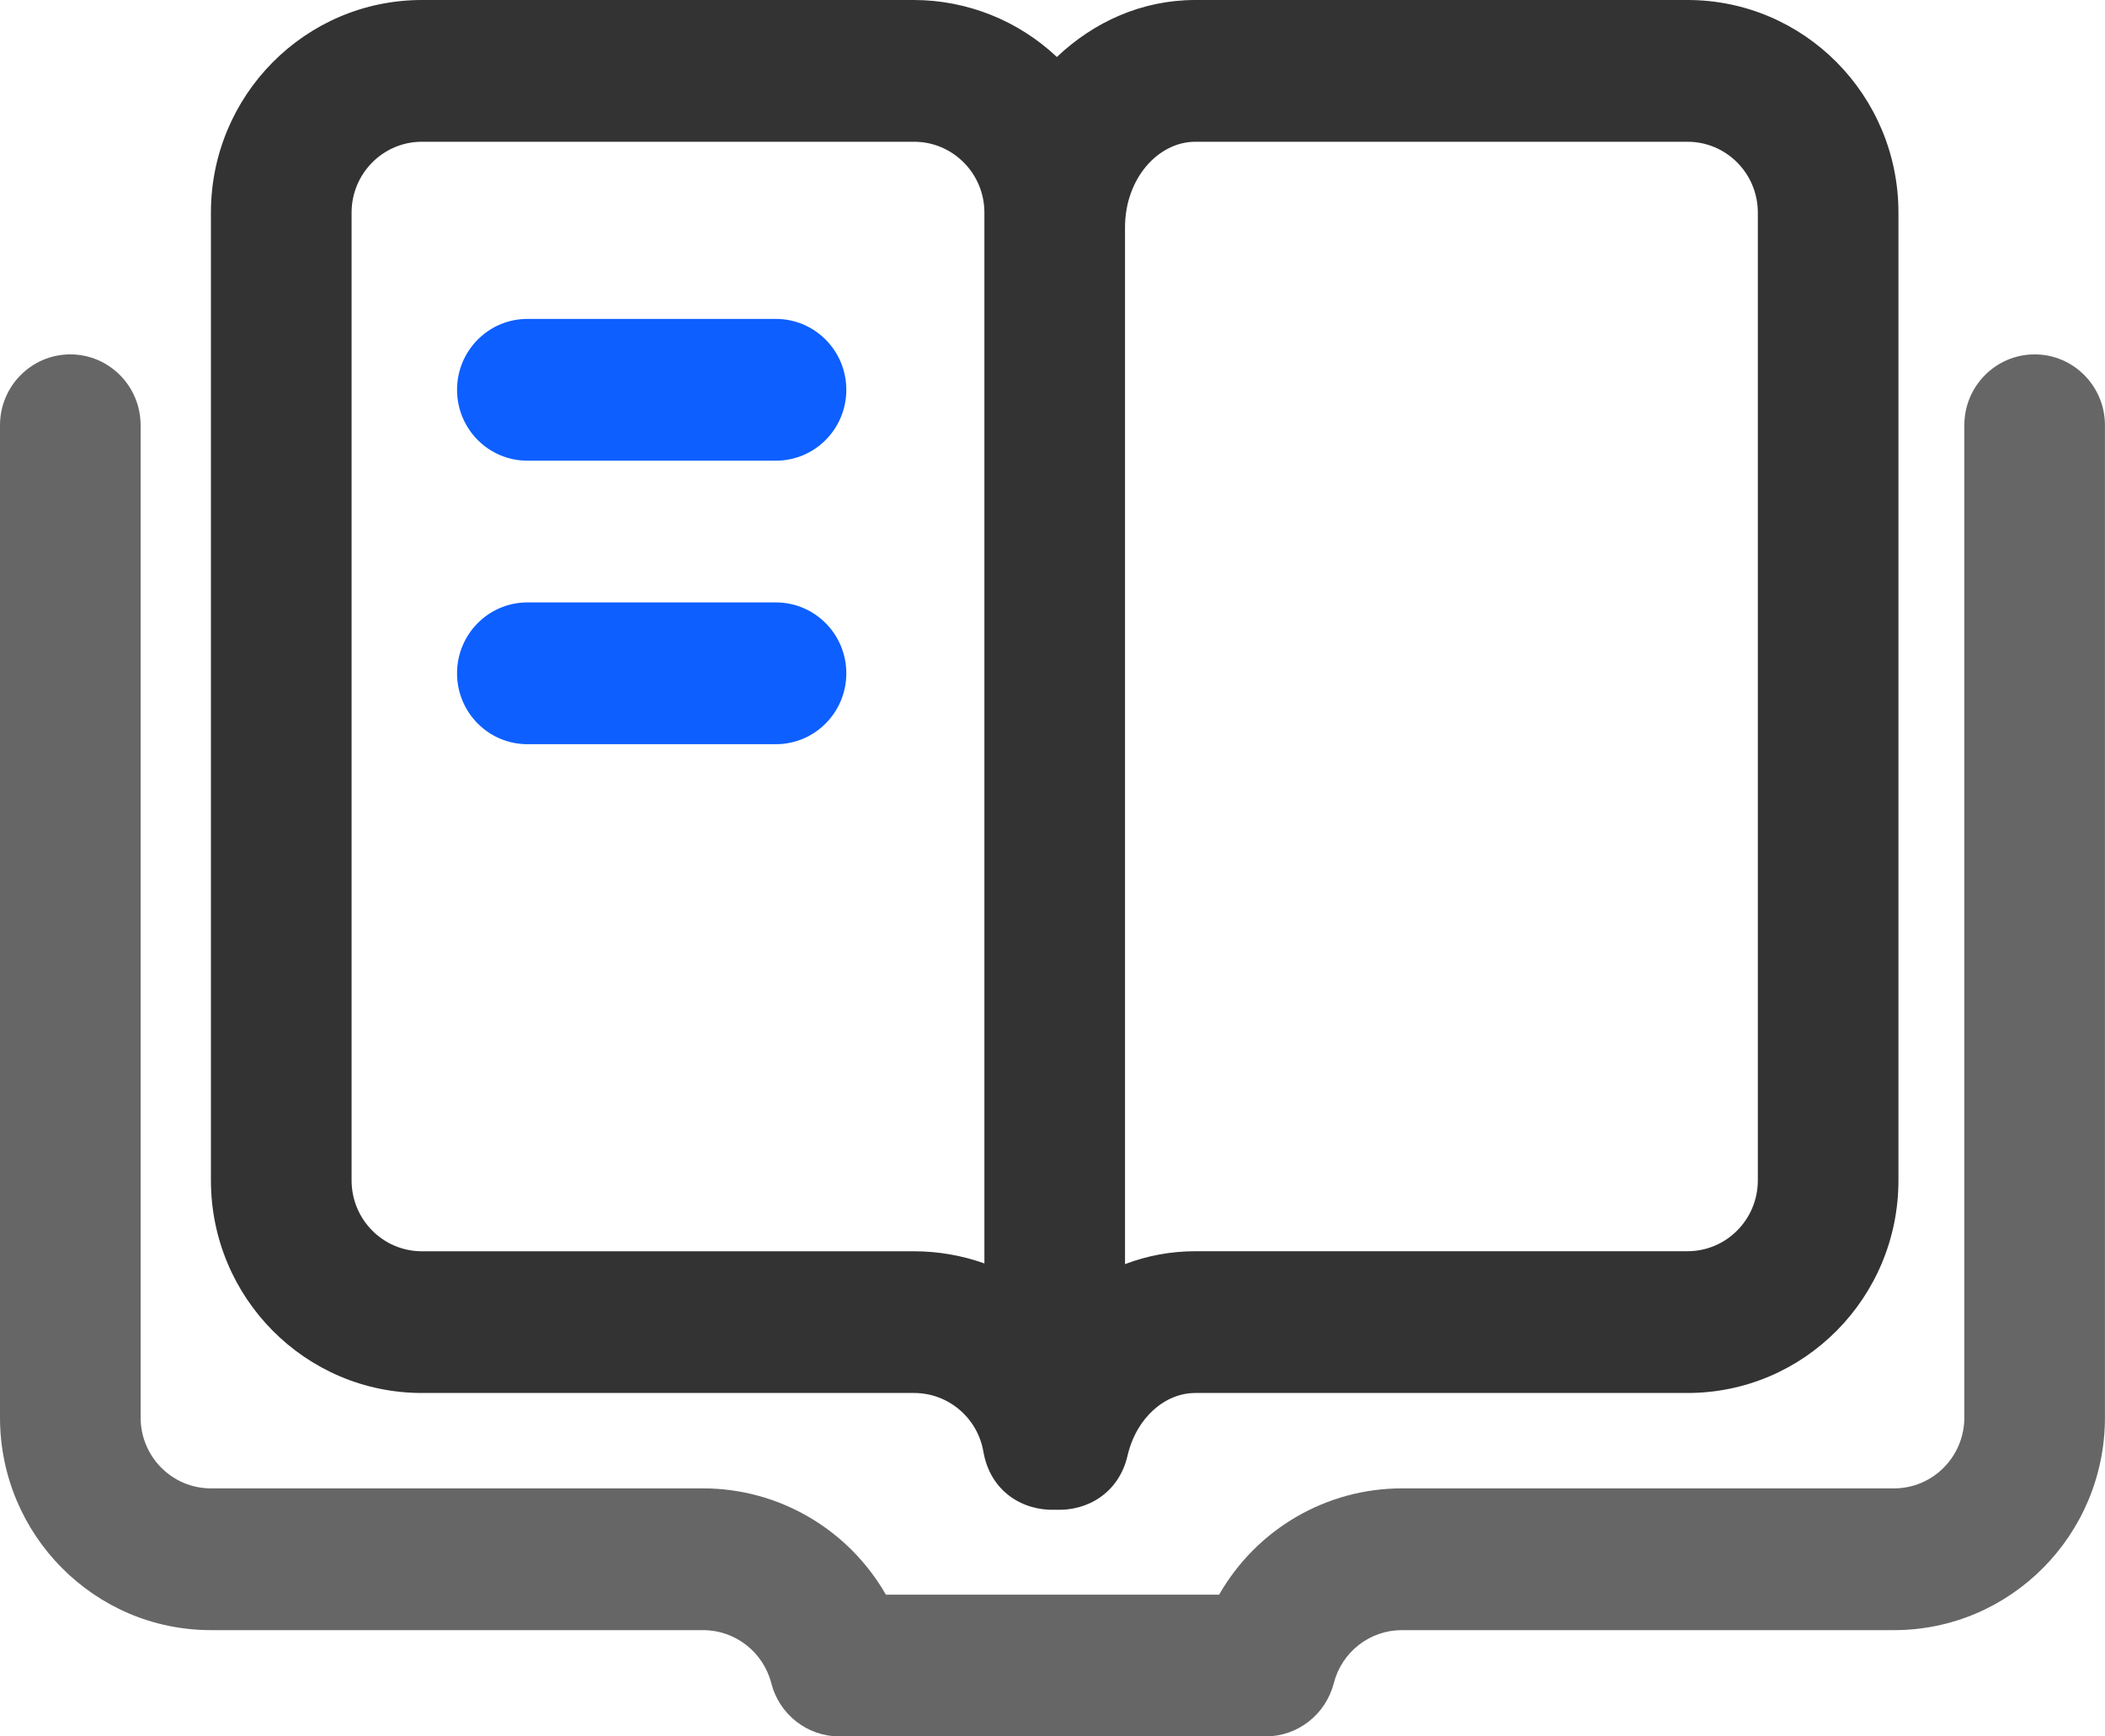 <?xml version="1.0" encoding="UTF-8"?>
<svg width="40px" height="33px" viewBox="0 0 40 33" version="1.1" xmlns="http://www.w3.org/2000/svg" xmlns:xlink="http://www.w3.org/1999/xlink">
    <!-- Generator: Sketch 54 (76480) - https://sketchapp.com -->
    <title>peiwangyindao</title>
    <desc>Created with Sketch.</desc>
    <g id="Page-1" stroke="none" stroke-width="1" fill="none" fill-rule="evenodd">
        <g id="home" transform="translate(-940, -1623)">
            <rect id="Rectangle-Copy-6" stroke="#EAEAEA" x="780.5" y="1589.5" width="359" height="225"></rect>
            <g id="peiwangyindao" transform="translate(940, 1623)" fill-rule="nonzero">
                <path d="M8.017,26.473 L17.37,26.473 C18.018,26.473 18.573,26.942 18.686,27.585 C18.818,28.356 19.449,28.719 20.063,28.692 C20.654,28.719 21.26,28.381 21.427,27.661 C21.593,26.946 22.134,26.473 22.714,26.473 L32.067,26.473 C34.281,26.473 36.075,24.664 36.075,22.432 L36.075,4.041 C36.075,1.809 34.281,-2.84217094e-14 32.067,-2.84217094e-14 L22.714,-2.84217094e-14 C21.693,-2.84217094e-14 20.783,0.419 20.083,1.083 C19.347,0.389 18.377,0.002 17.37,-2.72253875e-14 L8.017,-2.72253875e-14 C5.803,-2.84217094e-14 4.008,1.809 4.008,4.041 L4.008,22.432 C4.008,24.664 5.803,26.473 8.017,26.473 Z M22.714,2.694 L32.067,2.694 C32.805,2.694 33.403,3.297 33.403,4.041 L33.403,22.432 C33.403,23.176 32.805,23.779 32.067,23.779 L22.714,23.779 C22.246,23.779 21.796,23.865 21.378,24.024 L21.378,4.32 C21.378,3.394 22.007,2.694 22.714,2.694 Z M6.681,4.041 C6.681,3.297 7.279,2.694 8.017,2.694 L17.37,2.694 C18.107,2.694 18.706,3.297 18.706,4.041 L18.706,24.011 C18.276,23.858 17.825,23.78 17.37,23.78 L8.017,23.78 C7.279,23.78 6.681,23.177 6.681,22.433 L6.681,4.041 Z" id="Shape" fill="#333333"></path>
                <path d="M38.663,6.735 C37.925,6.735 37.327,7.338 37.327,8.082 L37.327,26.939 C37.327,27.683 36.729,28.286 35.991,28.286 L26.638,28.286 C25.206,28.286 23.882,29.056 23.166,30.306 L16.834,30.306 C16.117,29.056 14.793,28.286 13.361,28.286 L4.008,28.286 C3.27,28.286 2.672,27.683 2.672,26.939 L2.672,8.082 C2.672,7.338 2.074,6.735 1.336,6.735 C0.598,6.735 0,7.338 0,8.082 L0,26.939 C0,29.17 1.795,30.98 4.008,30.98 L13.361,30.98 C13.974,30.98 14.505,31.4 14.656,31.988 C14.808,32.584 15.341,33 15.951,33 L24.05,33 C24.659,33 25.192,32.584 25.345,31.988 C25.498,31.394 26.029,30.98 26.638,30.98 L35.991,30.98 C38.205,30.98 39.999,29.17 39.999,26.939 L39.999,8.082 C39.999,7.338 39.401,6.735 38.663,6.735 Z" id="Path" fill="#666666"></path>
                <path d="M10.021,8.755 L14.745,8.755 C15.483,8.755 16.082,8.152 16.082,7.408 C16.082,6.664 15.483,6.061 14.745,6.061 L10.021,6.061 C9.283,6.061 8.685,6.664 8.685,7.408 C8.685,8.152 9.283,8.755 10.021,8.755 Z M10.021,14.143 L14.745,14.143 C15.483,14.143 16.082,13.54 16.082,12.796 C16.082,12.052 15.483,11.449 14.745,11.449 L10.021,11.449 C9.283,11.449 8.685,12.052 8.685,12.796 C8.685,13.54 9.283,14.143 10.021,14.143 Z" id="Shape" fill="#0D5FFF"></path>
            </g>
            <g id="切片" transform="translate(0, 100)"></g>
        </g>
    </g>
</svg>
